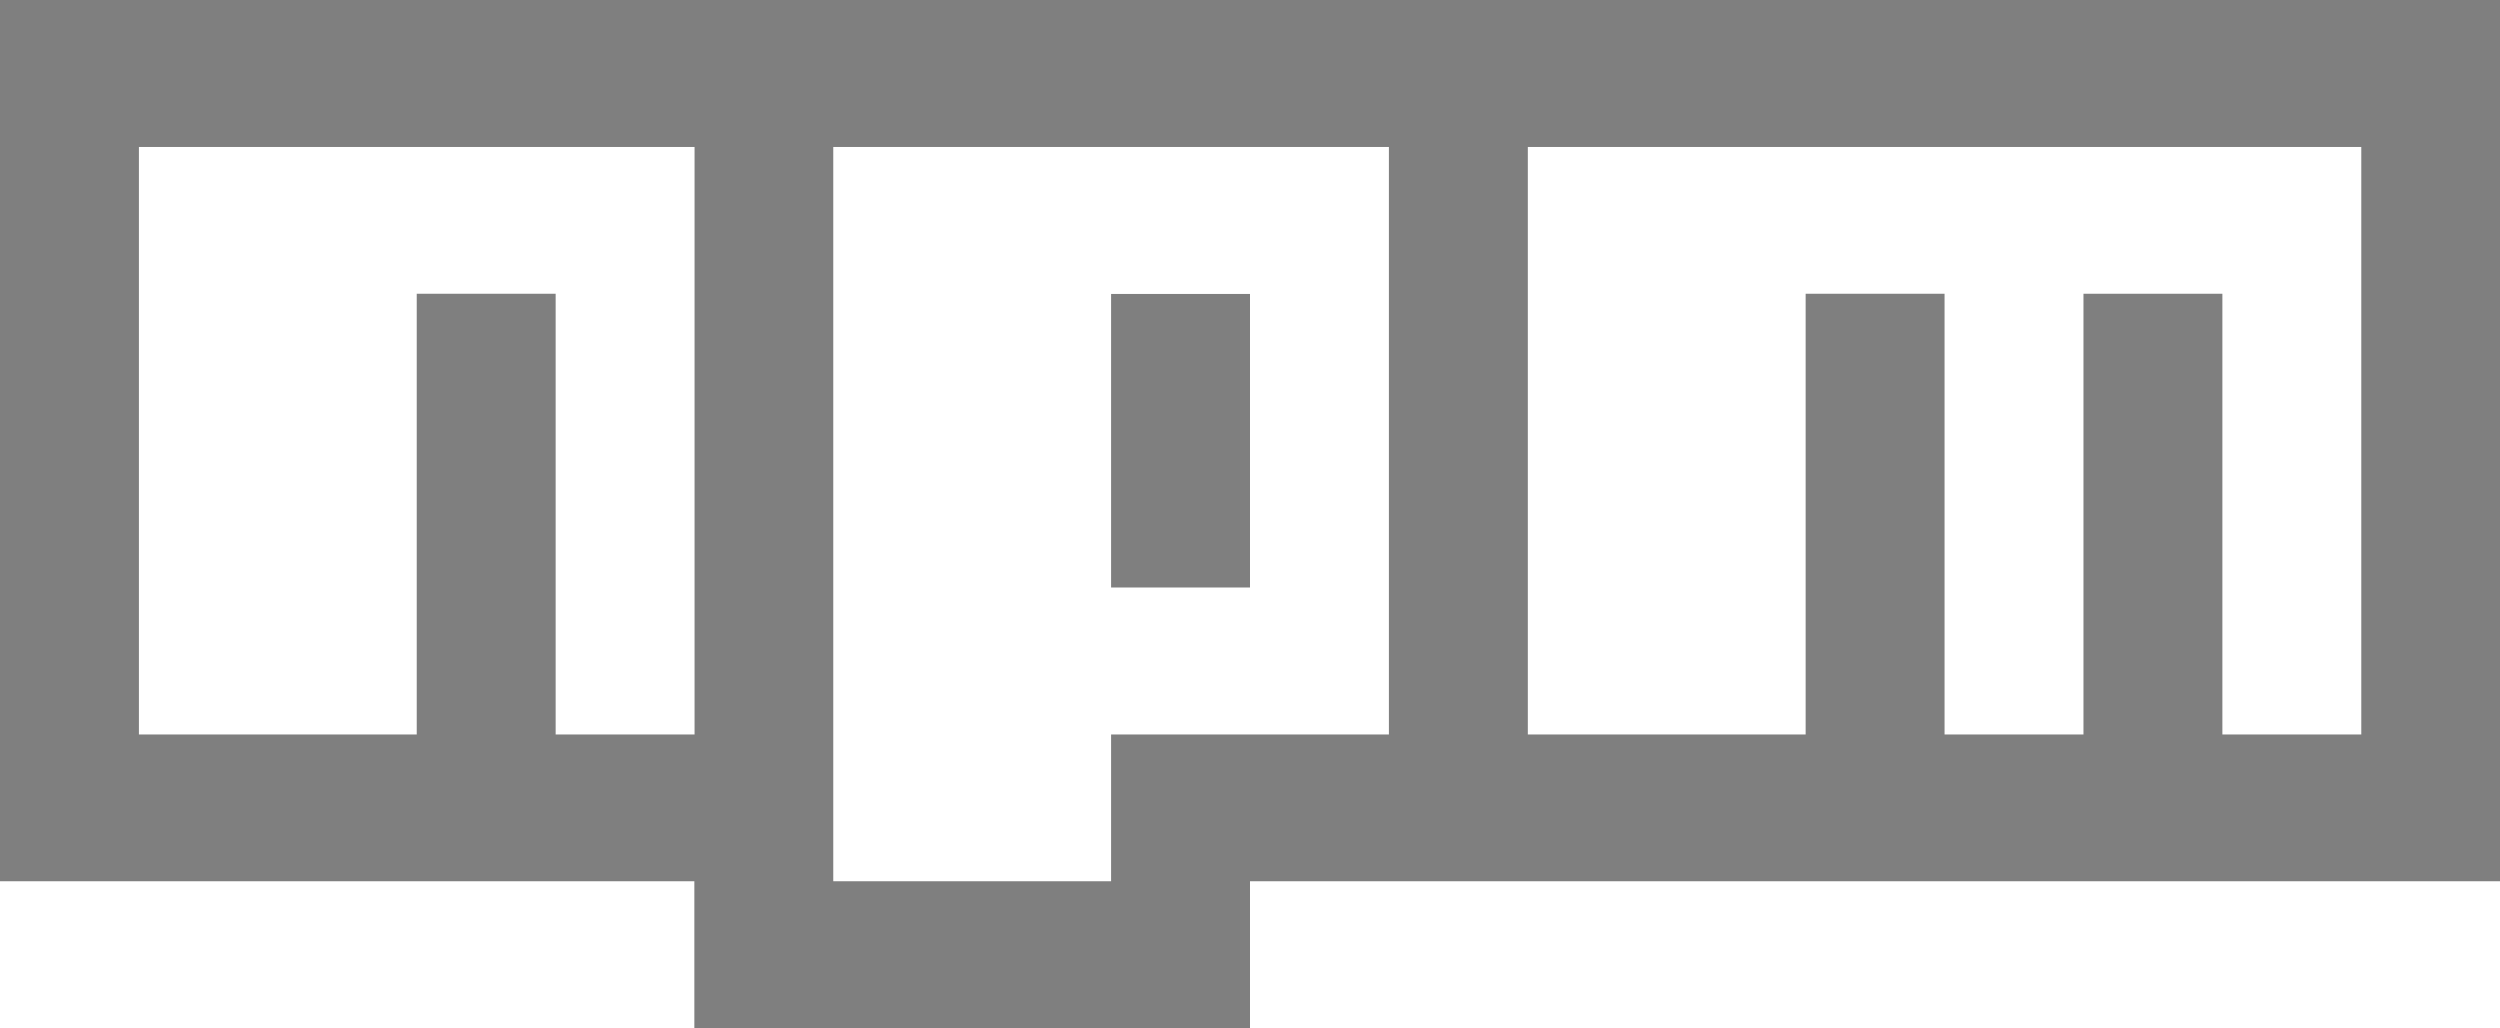 <svg width="124" height="51" viewBox="0 0 124 51" fill="none" xmlns="http://www.w3.org/2000/svg">
<path d="M0 0H124V43.71H62V51H34.44V43.71H0V0ZM6.89 36.43H20.67V14.57H27.56V36.43H34.45V7.29H6.89V36.43ZM41.33 7.29V43.71H55.11V36.43H68.89V7.29H41.33ZM55.11 14.58H62V29.14H55.11V14.58ZM75.78 7.29V36.43H89.56V14.57H96.45V36.43H103.34V14.57H110.23V36.43H117.12V7.29H75.78Z" fill="rgba(0,0,0,0.5)"/>
</svg>
